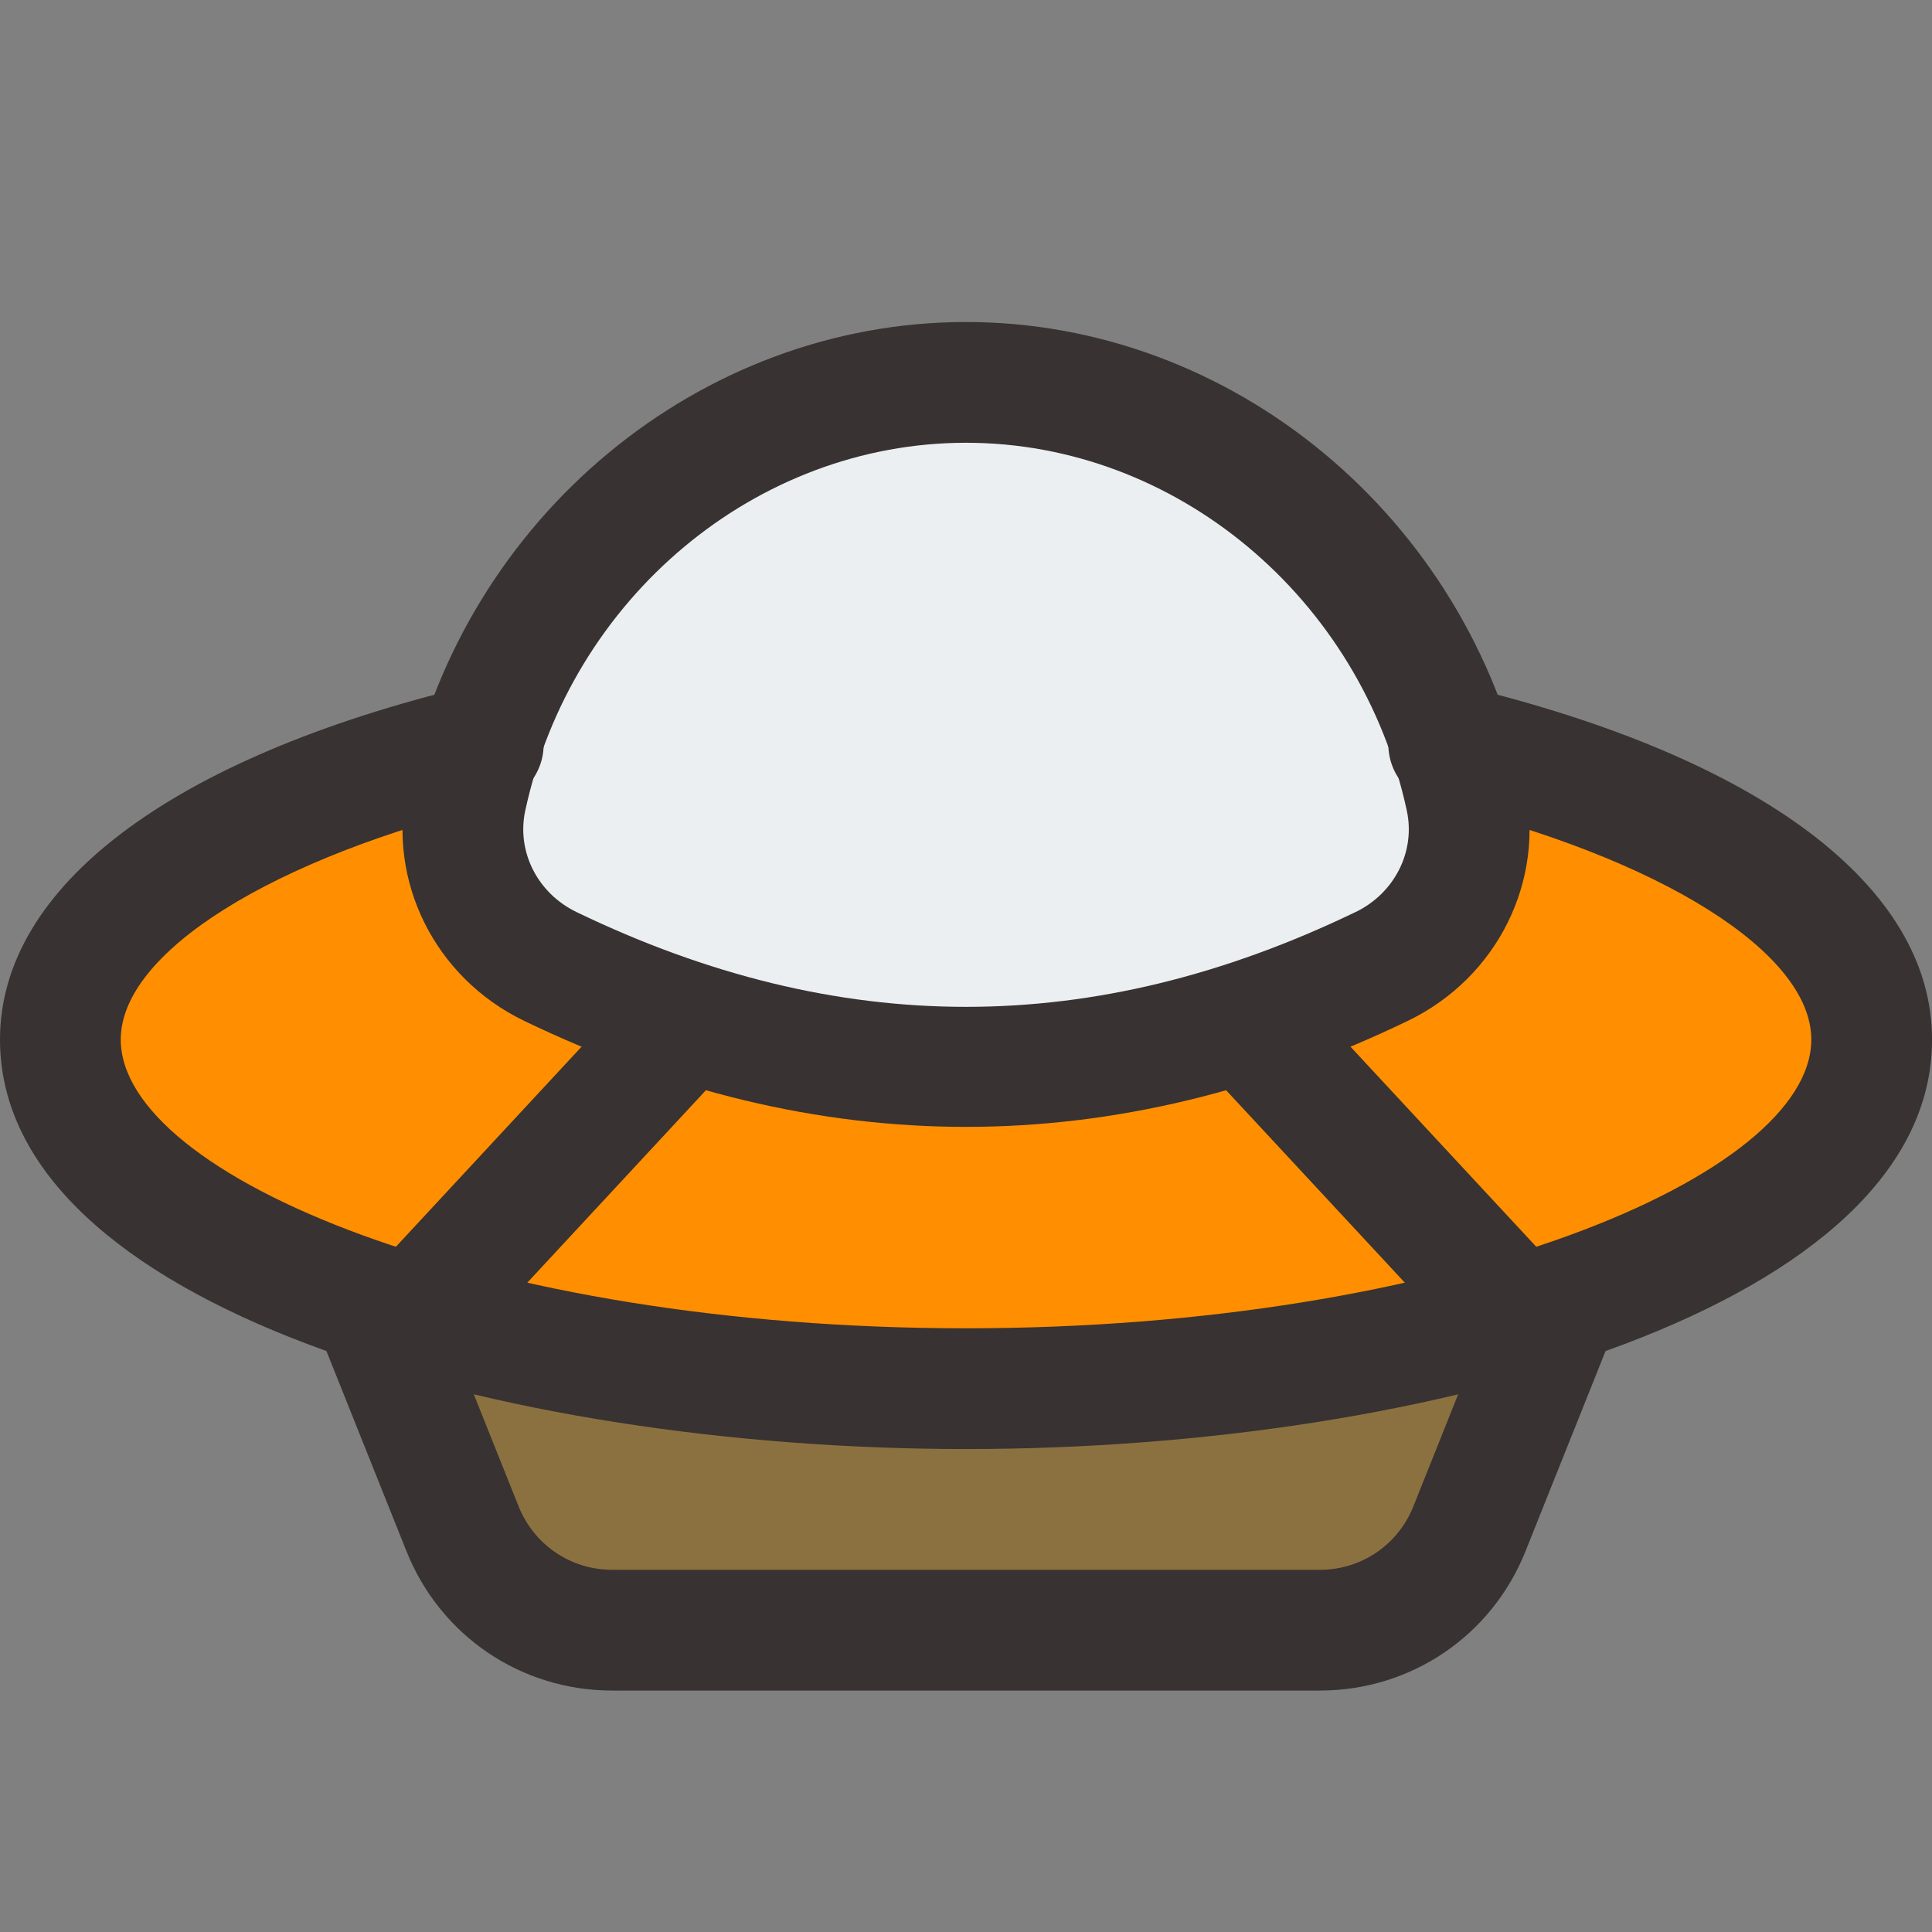 <svg version="1.1" xmlns="http://www.w3.org/2000/svg" xmlns:xlink="http://www.w3.org/1999/xlink" width="24px" height="24px" viewBox="0,0,256,256"><rect x="0" y="0" width="256" height="256" fill="#808080" stroke="none"/><g fill="none" fill-rule="nonzero" stroke="none" stroke-width="1" stroke-linecap="butt" stroke-linejoin="miter" stroke-miterlimit="10" stroke-dasharray="" stroke-dashoffset="0" font-family="none" font-weight="none" font-size="none" text-anchor="none" style="mix-blend-mode: normal"><g transform="scale(10.667,10.667)"><path d="M15.846,20.25h-7.692c-0.989,0 -1.867,-0.539 -2.234,-1.374l-0.872,-1.981c-0.081,-0.184 -0.056,-0.391 0.066,-0.555c0.122,-0.164 0.326,-0.262 0.543,-0.262h12.687c0.218,0 0.421,0.098 0.543,0.262c0.122,0.164 0.147,0.372 0.066,0.555l-0.872,1.981c-0.368,0.835 -1.246,1.374 -2.235,1.374z" fill="#8c7140"></path><path d="M17.726,9.267c-0.046,-0.009 -0.102,-0.017 -0.158,-0.017h-11.136c-0.056,0 -0.111,0.008 -0.158,0.017c-3.443,0.749 -5.41,2.097 -5.41,3.697c0,1.331 1.308,2.375 3.276,3.091c0.594,0.219 1.244,0.413 1.94,0.573h0.009c1.8,0.413 3.879,0.623 5.912,0.623c2.033,0 4.12,-0.211 5.921,-0.623c0.696,-0.16 1.346,-0.354 1.94,-0.573c1.967,-0.716 3.276,-1.76 3.276,-3.091c-0.002,-1.6 -1.969,-2.948 -5.412,-3.697z" fill="#ff8f01"></path><path d="M12,13.328c-1.588,0 -3.176,-0.38 -4.754,-1.14c-0.961,-0.463 -1.479,-1.504 -1.258,-2.531c0.621,-2.89 3.148,-4.987 6.012,-4.987c2.864,0 5.391,2.097 6.012,4.987c0.221,1.027 -0.298,2.068 -1.259,2.531c-1.577,0.76 -3.165,1.14 -4.753,1.14z" fill="#eceff1"></path><path d="M12,18c-5.817,0 -12,-1.783 -12,-5.087c0,-1.898 2.124,-3.5 5.827,-4.392c0.402,-0.097 0.808,0.149 0.905,0.553c0.097,0.403 -0.151,0.808 -0.554,0.905c-2.798,0.674 -4.678,1.854 -4.678,2.934c0,1.693 4.49,3.587 10.5,3.587c6.01,0 10.5,-1.894 10.5,-3.587c0,-1.08 -1.88,-2.259 -4.679,-2.934c-0.402,-0.097 -0.65,-0.502 -0.554,-0.905c0.098,-0.403 0.504,-0.647 0.905,-0.553c3.704,0.892 5.828,2.493 5.828,4.392c0,3.304 -6.183,5.087 -12,5.087z" fill="#383232"></path><path d="M16.396,21h-8.792c-1.131,0 -2.134,-0.679 -2.554,-1.729l-0.997,-2.493c-0.154,-0.384 0.033,-0.821 0.418,-0.975c0.382,-0.154 0.821,0.034 0.975,0.418l0.997,2.493c0.192,0.477 0.647,0.786 1.161,0.786h8.791c0.515,0 0.97,-0.309 1.161,-0.786l0.997,-2.493c0.153,-0.384 0.592,-0.573 0.975,-0.418c0.385,0.154 0.572,0.59 0.418,0.975l-0.997,2.493c-0.42,1.05 -1.423,1.729 -2.553,1.729z" fill="#383232"></path><rect x="-8.692" y="14.14" transform="rotate(-47.135)" width="4.776" height="1.5" fill="#383232"></rect><rect x="1.945" y="20.242" transform="rotate(-42.881)" width="1.5" height="4.776" fill="#383232"></rect><path d="M12,13.998c-1.834,0 -3.668,-0.439 -5.489,-1.317c-1.109,-0.535 -1.708,-1.737 -1.453,-2.923c0.716,-3.337 3.635,-5.758 6.942,-5.758c3.307,0 6.226,2.421 6.942,5.758c0.255,1.186 -0.344,2.388 -1.454,2.923c-1.82,0.878 -3.654,1.317 -5.488,1.317zM12,5.5c-2.604,0 -4.906,1.923 -5.476,4.573c-0.108,0.507 0.153,1.023 0.638,1.257c3.257,1.57 6.422,1.569 9.675,0c0.001,0 0.001,0 0.001,0c0.484,-0.233 0.746,-0.75 0.638,-1.257c-0.57,-2.65 -2.872,-4.573 -5.476,-4.573z" fill="#383232"></path></g></g></svg>
